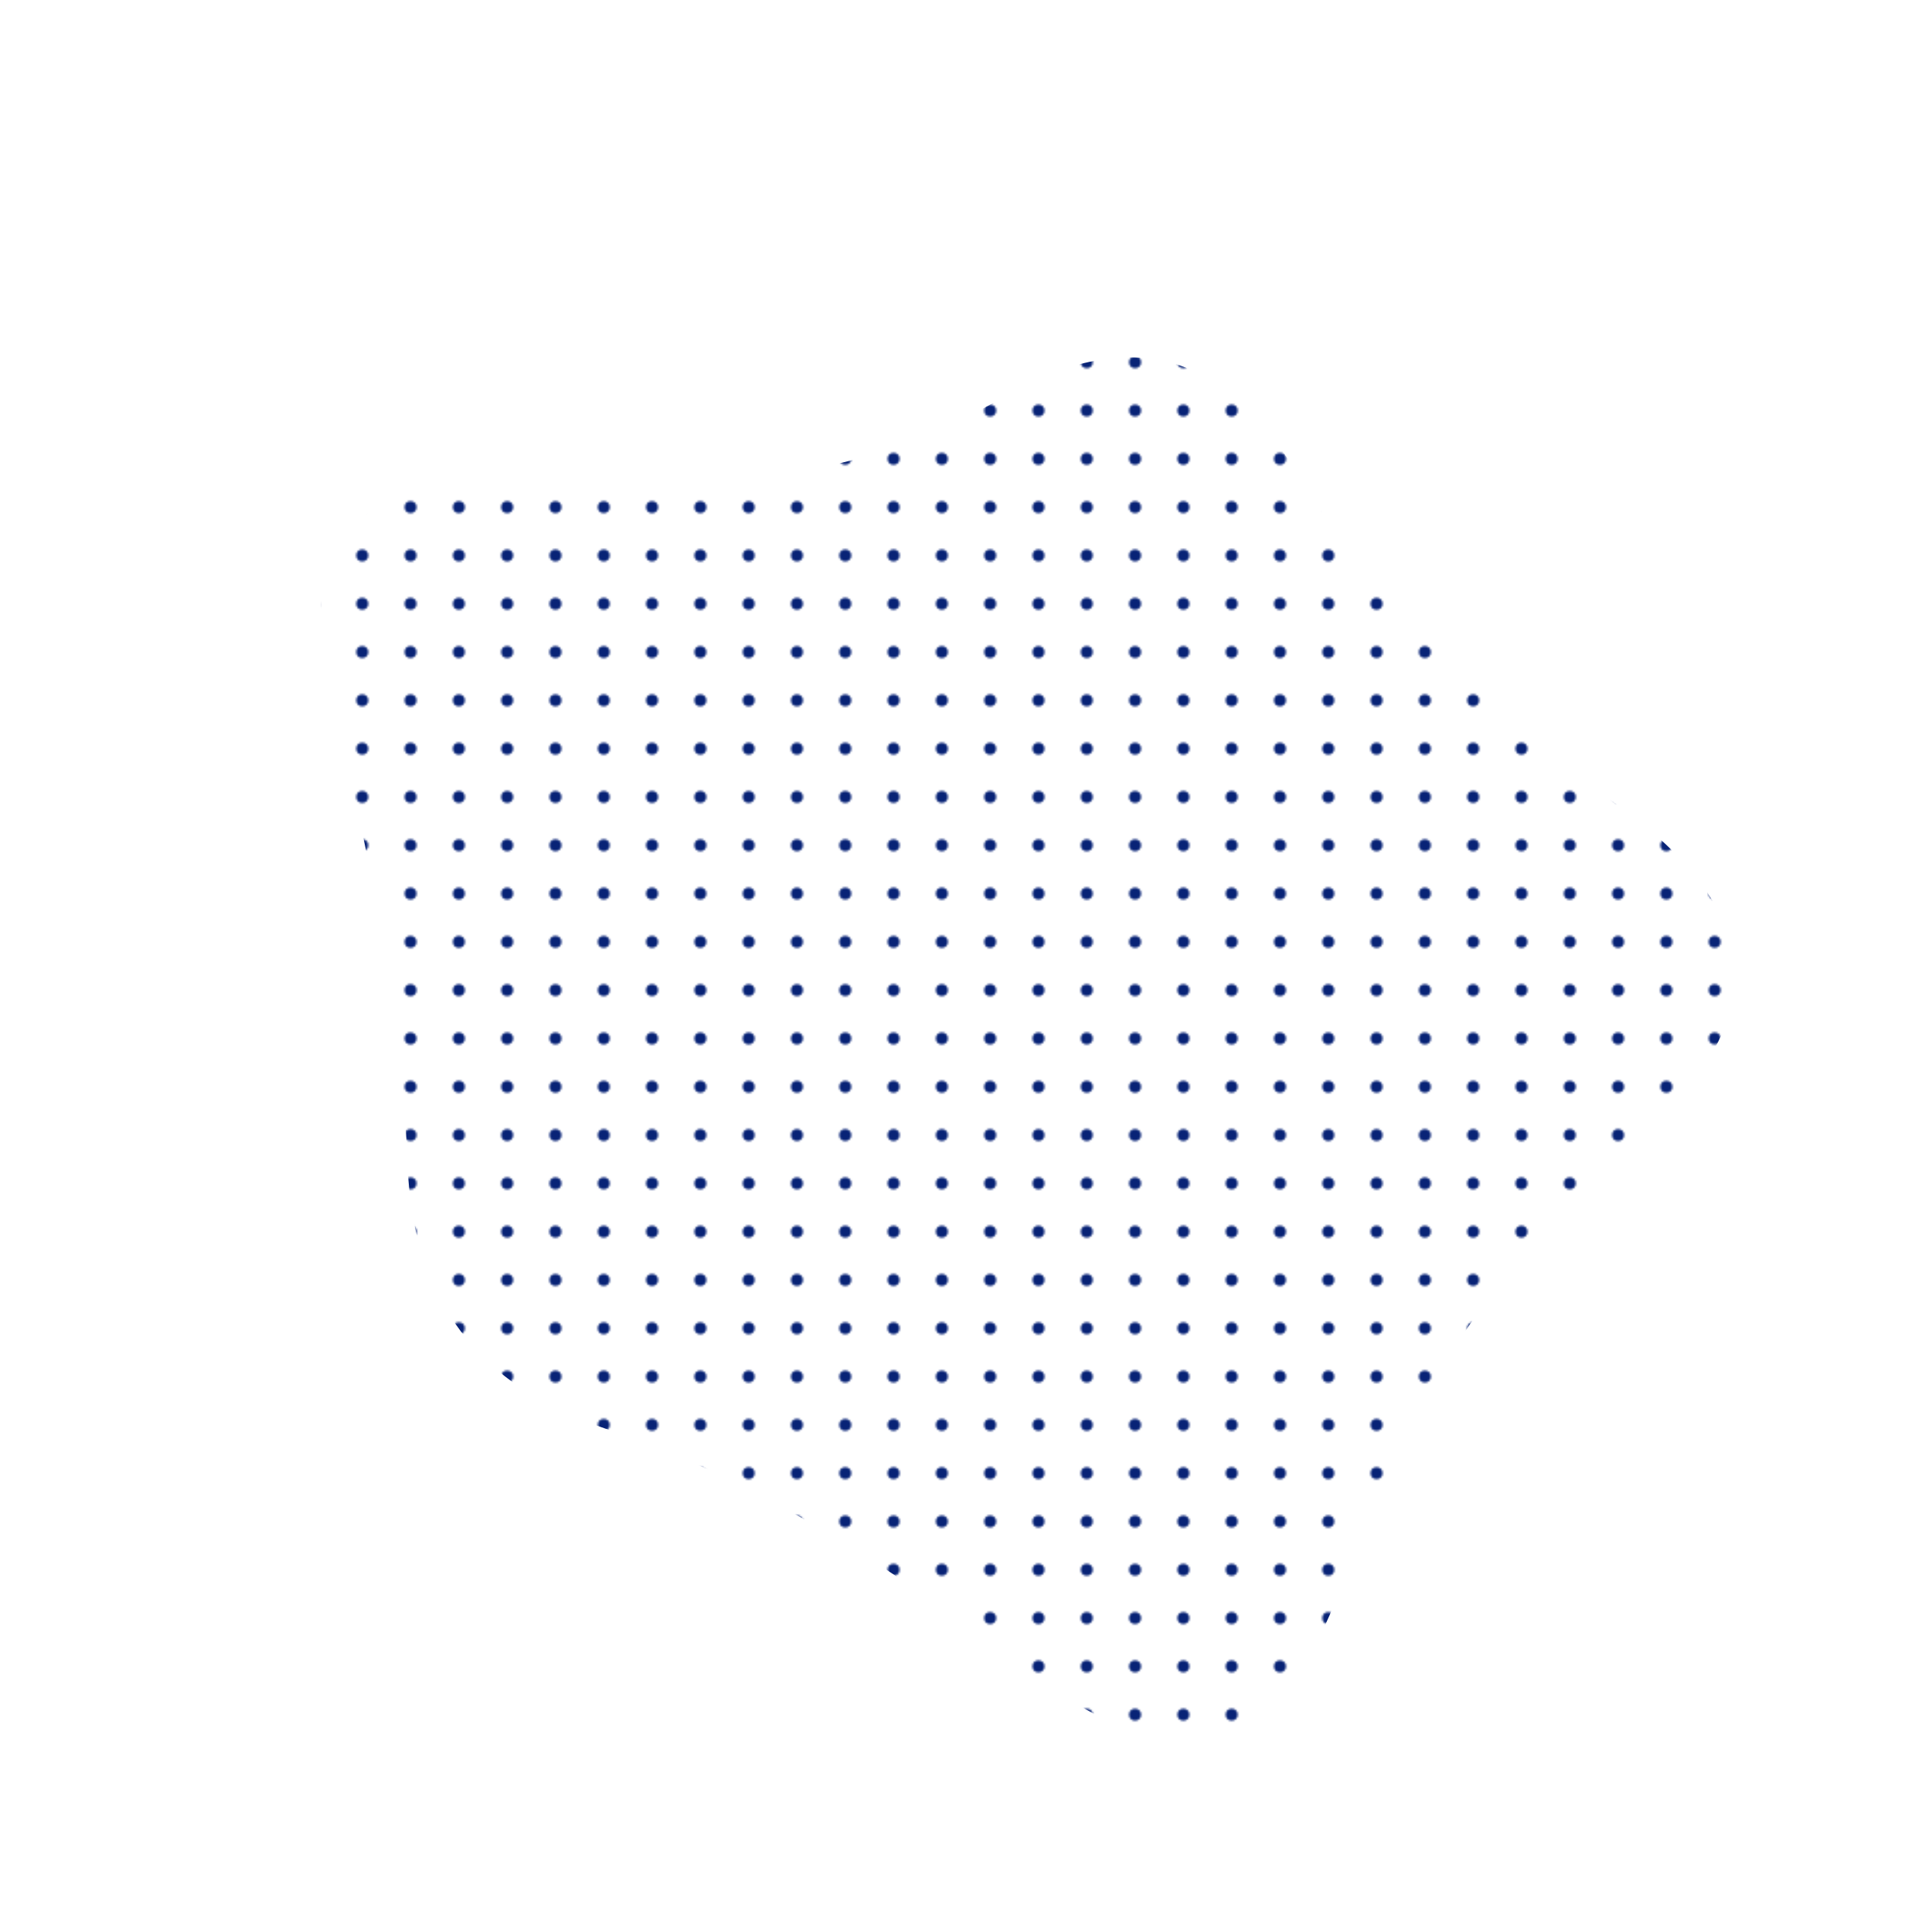   <svg    width="1000"    height="1000"    viewBox="0 0 1000 1000"    xmlns="http://www.w3.org/2000/svg"  >    <defs>                                    <pattern        id="pattern"        patternUnits="userSpaceOnUse"        width="25"        height="25"        viewBox="0 0 100 100"        fill="#082376"      >        <circle          cx="50"          cy="50"          r="12.5"        />      </pattern>            <clipPath id="shape">        <path fill="currentColor" d="M848,588.5Q744,677,696,816Q648,955,530,863.5Q412,772,313.5,739.5Q215,707,211,603.5Q207,500,172.5,368.5Q138,237,280.5,249.5Q423,262,518.5,206Q614,150,670,243Q726,336,839,418Q952,500,848,588.5Z"></path>      </clipPath>    </defs>          <g  clip-path="url(#shape)">      <path fill="url(#pattern)" d="M848,588.5Q744,677,696,816Q648,955,530,863.5Q412,772,313.5,739.5Q215,707,211,603.5Q207,500,172.5,368.5Q138,237,280.5,249.5Q423,262,518.5,206Q614,150,670,243Q726,336,839,418Q952,500,848,588.5Z" />    </g>        </svg>